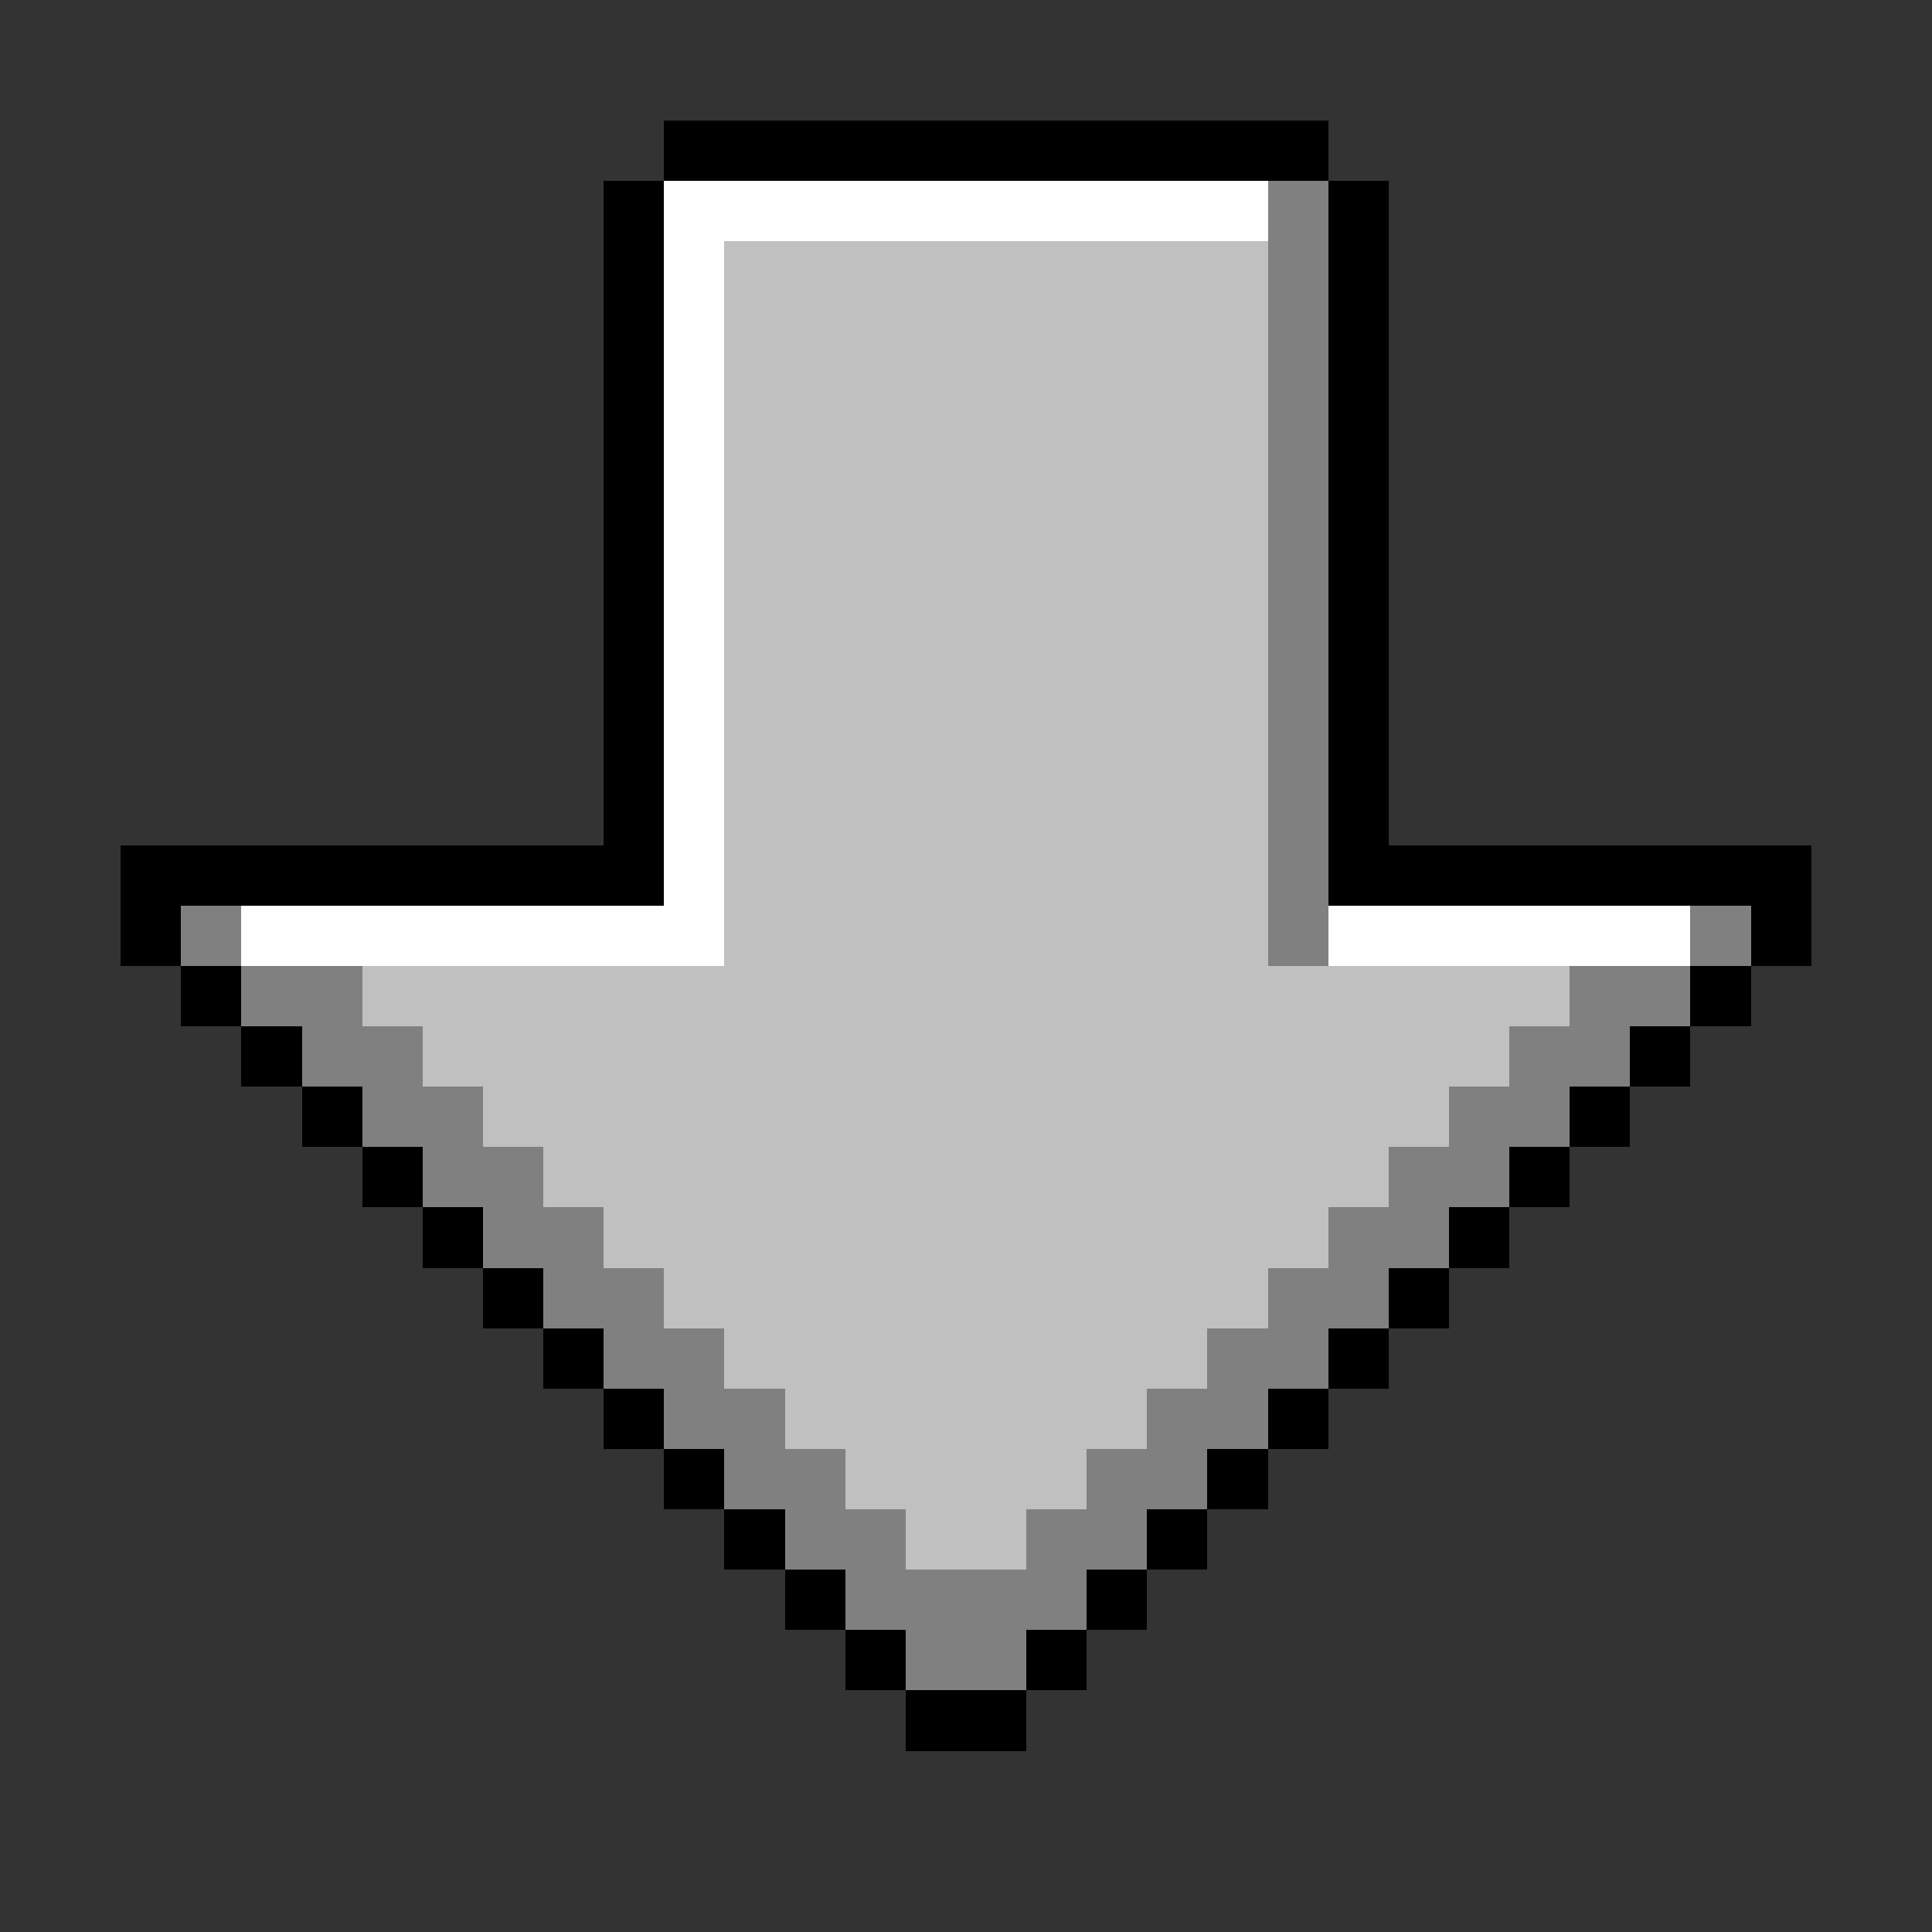 <svg xmlns="http://www.w3.org/2000/svg" shape-rendering="crispEdges" viewBox="0 -0.5 32 32"><rect x="0" y="-0.5" width="32" height="32" fill="#333333" stroke="none"/><path stroke="#000" d="M11 2h11M10 3h1m11 0h1M10 4h1m11 0h1M10 5h1m11 0h1M10 6h1m11 0h1M10 7h1m11 0h1M10 8h1m11 0h1M10 9h1m11 0h1m-13 1h1m11 0h1m-13 1h1m11 0h1m-13 1h1m11 0h1m-13 1h1m11 0h1M2 14h9m11 0h8M2 15h1m26 0h1M3 16h1m24 0h1M4 17h1m22 0h1M5 18h1m20 0h1M6 19h1m18 0h1M7 20h1m16 0h1M8 21h1m14 0h1M9 22h1m12 0h1m-13 1h1m10 0h1m-11 1h1m8 0h1m-9 1h1m6 0h1m-7 1h1m4 0h1m-5 1h1m2 0h1m-3 1h2"/><path stroke="#fff" d="M11 3h10M11 4h1m-1 1h1m-1 1h1m-1 1h1m-1 1h1m-1 1h1m-1 1h1m-1 1h1m-1 1h1m-1 1h1m-1 1h1m-8 1h8m10 0h6"/><path stroke="gray" d="M21 3h1m-1 1h1m-1 1h1m-1 1h1m-1 1h1m-1 1h1m-1 1h1m-1 1h1m-1 1h1m-1 1h1m-1 1h1m-1 1h1M3 15h1m17 0h1m6 0h1M4 16h2m20 0h2M5 17h2m18 0h2M6 18h2m16 0h2M7 19h2m14 0h2M8 20h2m12 0h2M9 21h2m10 0h2m-13 1h2m8 0h2m-11 1h2m6 0h2m-9 1h2m4 0h2m-7 1h2m2 0h2m-5 1h4m-3 1h2"/><path stroke="silver" d="M12 4h9m-9 1h9m-9 1h9m-9 1h9m-9 1h9m-9 1h9m-9 1h9m-9 1h9m-9 1h9m-9 1h9m-9 1h9m-9 1h9M6 16h20M7 17h18M8 18h16M9 19h14m-13 1h12m-11 1h10m-9 1h8m-7 1h6m-5 1h4m-3 1h2"/></svg>